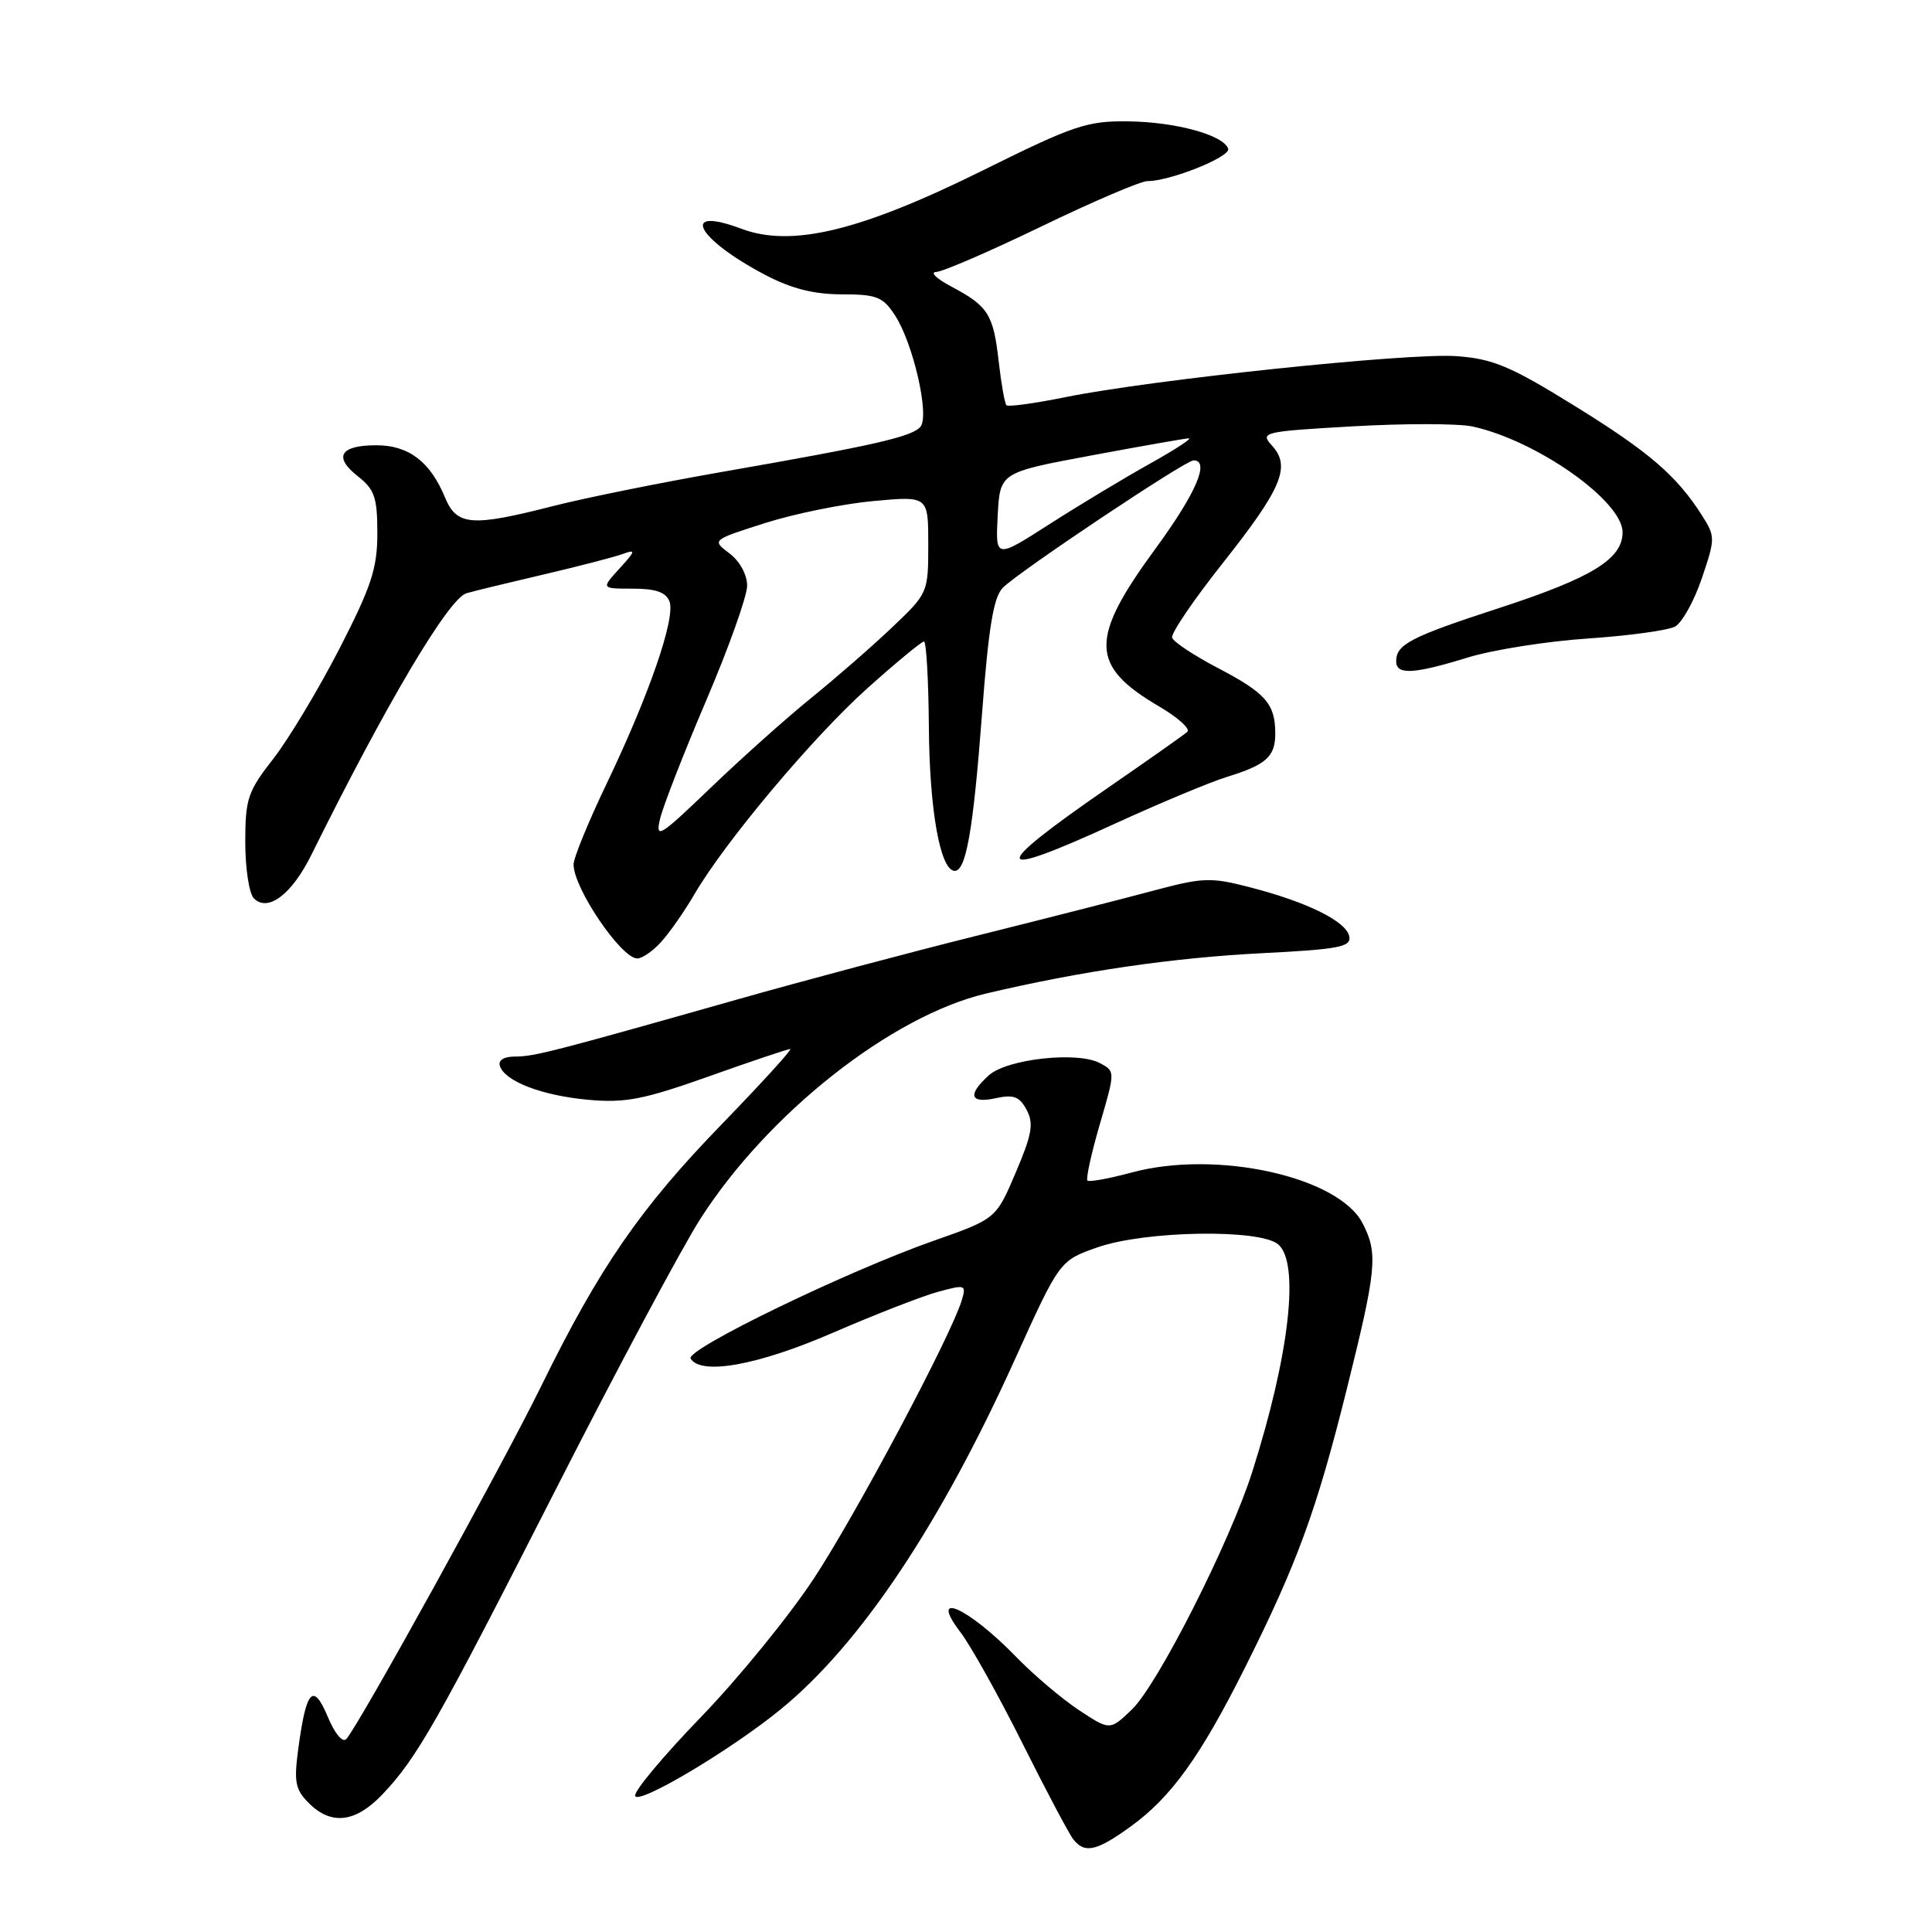 <?xml version="1.0" encoding="UTF-8" standalone="no"?>
<!DOCTYPE svg PUBLIC "-//W3C//DTD SVG 1.1//EN" "http://www.w3.org/Graphics/SVG/1.1/DTD/svg11.dtd" >
<svg xmlns="http://www.w3.org/2000/svg" xmlns:xlink="http://www.w3.org/1999/xlink" version="1.1" viewBox="0 0 256 256">
 <g >
 <path fill="currentColor"
d=" M 149.85 242.00 C 155.20 238.12 159.07 232.74 164.95 221.00 C 171.88 207.17 174.43 200.21 178.43 184.17 C 182.42 168.14 182.62 166.10 180.55 162.09 C 177.35 155.90 161.20 152.34 150.00 155.35 C 146.98 156.17 144.32 156.65 144.09 156.43 C 143.87 156.20 144.60 152.85 145.73 148.98 C 147.78 141.95 147.78 141.95 145.75 140.87 C 142.78 139.28 133.43 140.31 131.02 142.49 C 128.16 145.07 128.52 146.26 131.93 145.52 C 134.30 145.00 135.09 145.29 136.03 147.06 C 137.00 148.86 136.75 150.30 134.59 155.37 C 131.98 161.50 131.98 161.50 123.74 164.40 C 112.21 168.45 90.78 178.83 91.51 180.02 C 92.90 182.27 100.44 180.90 110.36 176.60 C 115.94 174.18 122.21 171.74 124.30 171.17 C 127.93 170.18 128.06 170.23 127.43 172.32 C 125.98 177.07 113.50 200.54 107.88 209.10 C 104.61 214.08 97.85 222.38 92.87 227.53 C 87.88 232.69 83.96 237.38 84.16 237.97 C 84.57 239.20 96.92 231.84 103.50 226.45 C 114.00 217.85 124.57 202.04 134.47 180.15 C 140.41 167.03 140.41 167.03 145.45 165.27 C 151.78 163.07 166.88 162.82 169.35 164.87 C 172.25 167.28 170.88 179.46 165.94 195.00 C 162.98 204.33 153.40 223.24 149.98 226.52 C 147.07 229.31 147.07 229.31 142.95 226.59 C 140.69 225.09 136.96 221.93 134.67 219.57 C 128.27 212.97 122.93 210.60 127.26 216.27 C 128.63 218.07 132.34 224.71 135.49 231.02 C 138.65 237.34 141.68 243.06 142.24 243.75 C 143.76 245.64 145.30 245.29 149.85 242.00 Z  M 50.69 237.75 C 55.28 232.89 57.86 228.36 73.77 197.11 C 81.78 181.37 90.34 165.36 92.79 161.52 C 101.75 147.52 118.13 134.60 130.69 131.64 C 143.24 128.68 155.41 126.90 167.29 126.30 C 177.37 125.79 179.05 125.47 178.79 124.10 C 178.43 122.11 173.30 119.56 165.74 117.60 C 160.40 116.21 159.44 116.25 152.74 118.04 C 148.76 119.11 138.30 121.77 129.50 123.97 C 120.70 126.16 106.30 129.99 97.50 132.49 C 73.18 139.38 70.77 140.00 68.21 140.00 C 66.76 140.00 65.99 140.49 66.24 141.25 C 66.91 143.29 71.82 145.17 77.96 145.73 C 82.85 146.17 85.27 145.70 93.92 142.63 C 99.53 140.63 104.38 139.00 104.71 139.00 C 105.03 139.00 100.98 143.45 95.70 148.90 C 84.84 160.09 79.45 167.90 71.74 183.61 C 66.48 194.32 47.55 228.61 45.89 230.43 C 45.40 230.96 44.36 229.72 43.43 227.48 C 41.50 222.88 40.58 223.88 39.53 231.67 C 38.93 236.12 39.12 237.12 40.92 238.92 C 43.90 241.90 47.12 241.51 50.69 237.75 Z  M 87.66 124.75 C 88.77 123.51 90.73 120.70 92.01 118.50 C 96.06 111.55 107.74 97.64 114.93 91.20 C 118.74 87.79 122.12 85.00 122.43 85.00 C 122.74 85.00 123.03 90.06 123.08 96.25 C 123.15 107.20 124.55 115.15 126.43 115.39 C 127.99 115.58 128.95 110.15 130.13 94.50 C 130.99 83.11 131.65 79.11 132.88 77.88 C 135.05 75.70 157.07 61.00 158.15 61.00 C 160.35 61.00 158.49 65.34 153.17 72.61 C 144.31 84.69 144.39 88.21 153.61 93.62 C 156.10 95.08 157.77 96.59 157.32 96.98 C 156.87 97.38 152.18 100.68 146.89 104.33 C 130.91 115.35 131.18 116.74 147.82 109.10 C 153.70 106.41 160.30 103.65 162.50 102.97 C 167.81 101.33 169.00 100.26 168.98 97.13 C 168.96 93.26 167.70 91.82 161.35 88.50 C 158.20 86.85 155.48 85.05 155.31 84.49 C 155.14 83.94 158.15 79.50 162.01 74.63 C 169.86 64.71 171.07 61.84 168.56 59.06 C 166.93 57.27 167.28 57.18 179.29 56.49 C 186.12 56.10 193.23 56.11 195.10 56.51 C 203.60 58.35 215.00 66.38 215.00 70.53 C 215.00 74.07 210.94 76.56 198.67 80.56 C 186.93 84.38 185.00 85.38 185.00 87.62 C 185.00 89.46 187.31 89.34 194.50 87.12 C 197.80 86.11 204.94 84.97 210.37 84.61 C 215.80 84.24 221.00 83.53 221.94 83.03 C 222.87 82.54 224.47 79.66 225.49 76.66 C 227.29 71.37 227.29 71.09 225.55 68.34 C 222.17 63.02 218.52 59.88 208.58 53.74 C 200.11 48.50 197.81 47.54 192.97 47.19 C 186.66 46.73 152.57 50.31 141.15 52.63 C 137.10 53.45 133.60 53.93 133.36 53.70 C 133.13 53.46 132.67 50.85 132.33 47.89 C 131.63 41.65 130.93 40.55 126.07 37.98 C 124.11 36.94 123.19 36.07 124.04 36.04 C 124.89 36.02 131.17 33.30 138.00 30.00 C 144.83 26.70 151.14 24.00 152.03 24.00 C 155.06 24.00 163.09 20.78 162.74 19.71 C 162.13 17.89 155.80 16.16 149.50 16.08 C 144.05 16.01 142.29 16.60 130.31 22.54 C 114.03 30.61 104.91 32.82 98.23 30.31 C 89.98 27.22 92.26 31.62 101.40 36.43 C 104.85 38.24 107.84 39.00 111.53 39.00 C 116.14 39.00 116.99 39.33 118.57 41.75 C 120.99 45.43 123.20 55.06 121.97 56.54 C 120.86 57.87 115.92 59.00 95.68 62.53 C 87.54 63.95 77.45 65.99 73.27 67.06 C 62.44 69.83 60.52 69.67 58.95 65.88 C 57.00 61.17 54.14 59.00 49.87 59.00 C 45.06 59.00 44.14 60.54 47.42 63.11 C 49.64 64.86 50.00 65.92 50.00 70.66 C 50.00 75.31 49.22 77.69 44.98 85.95 C 42.21 91.33 38.27 97.89 36.23 100.52 C 32.82 104.88 32.50 105.85 32.50 111.60 C 32.50 115.06 33.01 118.41 33.64 119.04 C 35.51 120.91 38.68 118.50 41.28 113.23 C 51.17 93.26 59.45 79.29 61.81 78.61 C 62.74 78.33 67.33 77.22 72.00 76.13 C 76.67 75.04 81.40 73.81 82.50 73.41 C 84.28 72.76 84.24 72.97 82.08 75.34 C 79.65 78.00 79.65 78.00 83.86 78.00 C 86.88 78.00 88.24 78.47 88.71 79.69 C 89.54 81.86 86.05 91.99 80.43 103.74 C 77.99 108.82 76.00 113.68 76.00 114.55 C 76.00 117.69 82.32 127.00 84.44 127.00 C 85.11 127.00 86.56 125.99 87.66 124.75 Z  M 87.46 108.50 C 87.85 106.85 90.60 99.79 93.58 92.81 C 96.56 85.83 99.00 78.99 99.00 77.61 C 99.00 76.14 98.02 74.36 96.65 73.32 C 94.31 71.56 94.31 71.56 101.40 69.30 C 105.31 68.06 111.76 66.75 115.75 66.39 C 123.00 65.72 123.00 65.72 123.00 72.15 C 123.00 78.51 122.96 78.62 118.25 83.09 C 115.64 85.58 110.80 89.80 107.50 92.47 C 104.20 95.15 98.18 100.52 94.13 104.42 C 87.38 110.90 86.82 111.25 87.46 108.50 Z  M 132.20 68.33 C 132.50 62.61 132.50 62.61 144.50 60.37 C 151.10 59.14 156.95 58.11 157.50 58.08 C 158.05 58.05 155.77 59.54 152.44 61.40 C 149.10 63.26 143.11 66.86 139.13 69.41 C 131.90 74.05 131.90 74.05 132.20 68.33 Z "/>
</g>
</svg>